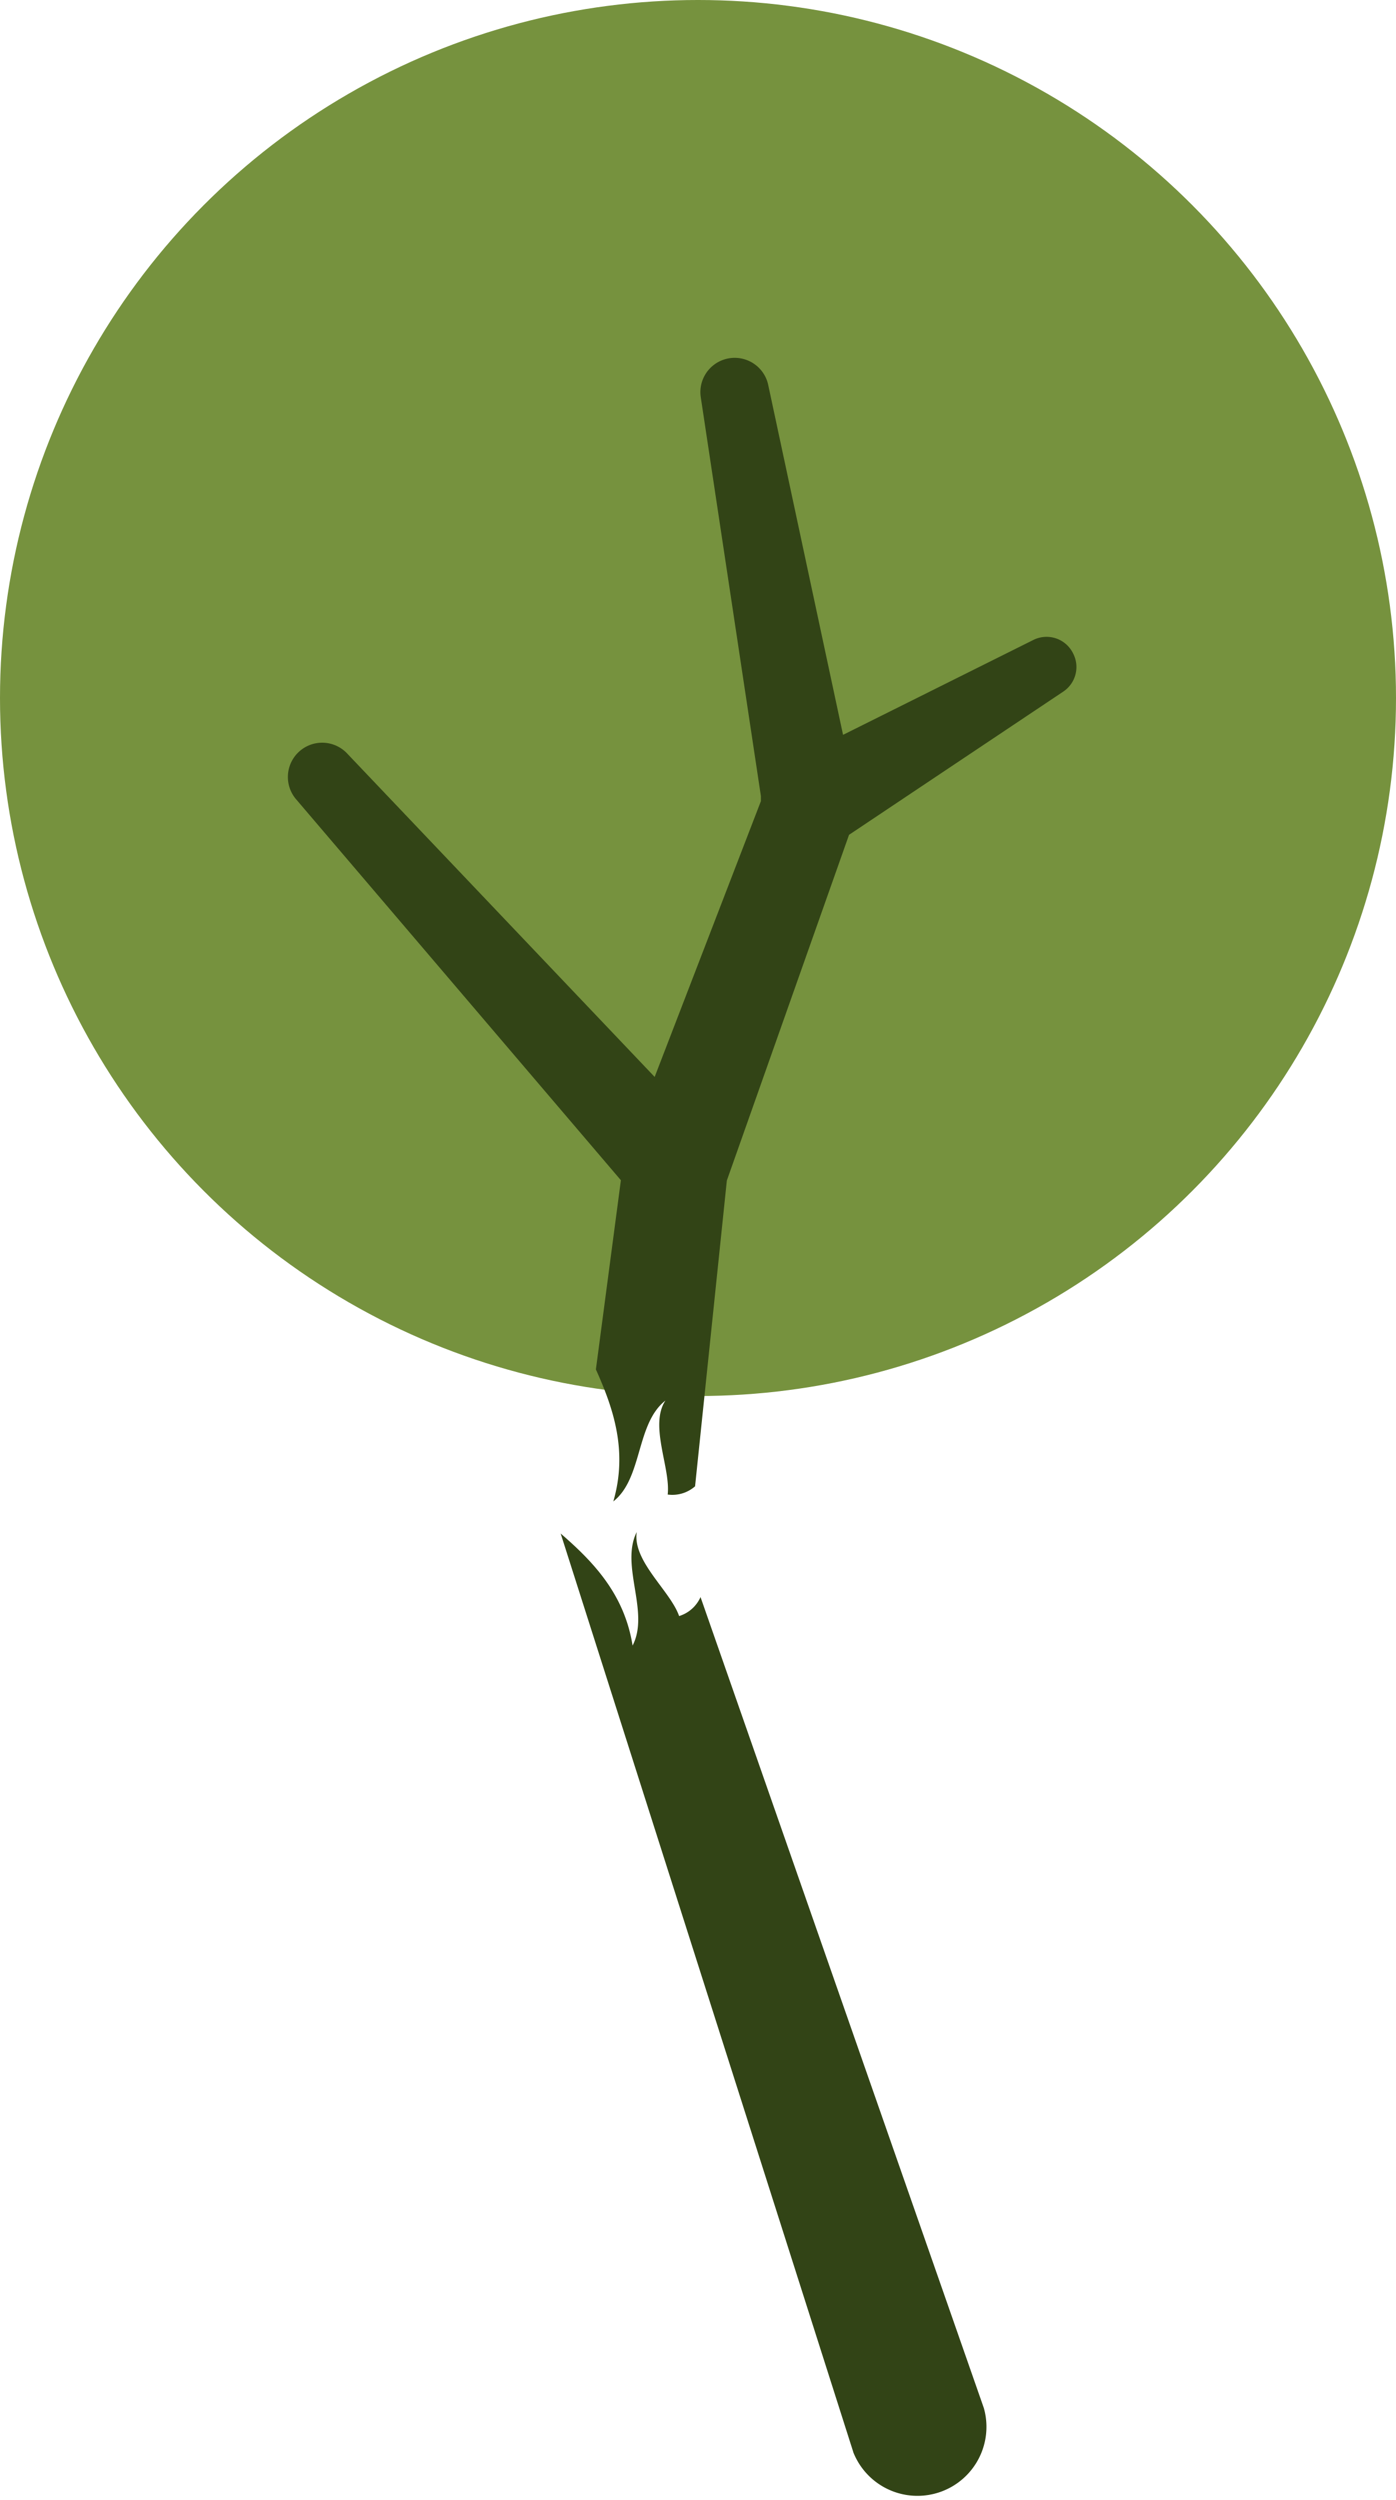 <svg xmlns="http://www.w3.org/2000/svg" width="105" height="188.02" viewBox="0 0 105 188.02">
  <defs>
    <style>
      .a {
        fill: #76923e;
      }

      .b {
        fill: #324416;
      }
    </style>
  </defs>
  <title>Broken tree</title>
  <g>
    <circle class="a" cx="52.5" cy="52.5" r="52.5"/>
    <path class="b" d="M47.89,115.23c-1.26,2.53,1,6-.31,8.54-.62-3.91-3-6.34-5.41-8.43l22,69.06a.78.78,0,0,0,.05.14A5.19,5.19,0,0,0,74,181.12l-21.31-61a2.6,2.6,0,0,1-1.61,1.43C50.42,119.65,47.57,117.44,47.89,115.23Z"/>
    <path class="b" d="M80.71,49.14a2.22,2.22,0,0,0-3-1L63.41,55.27,57.77,28.9a2.58,2.58,0,0,0-5.07.92l4.53,30.05c0,.13,0,.26,0,.39L49.24,81,26.07,56.63a2.58,2.58,0,0,0-3.83,3.45L46.7,88.77,44.82,103c1.32,2.94,2.41,6.14,1.31,9.93,2.22-1.75,1.69-5.84,3.92-7.59-1.23,1.87.4,5.08.17,7.07a2.59,2.59,0,0,0,2.06-.62l2.39-23,9.19-26L80,52A2.22,2.22,0,0,0,80.71,49.14Z"/>
  </g>
</svg>
